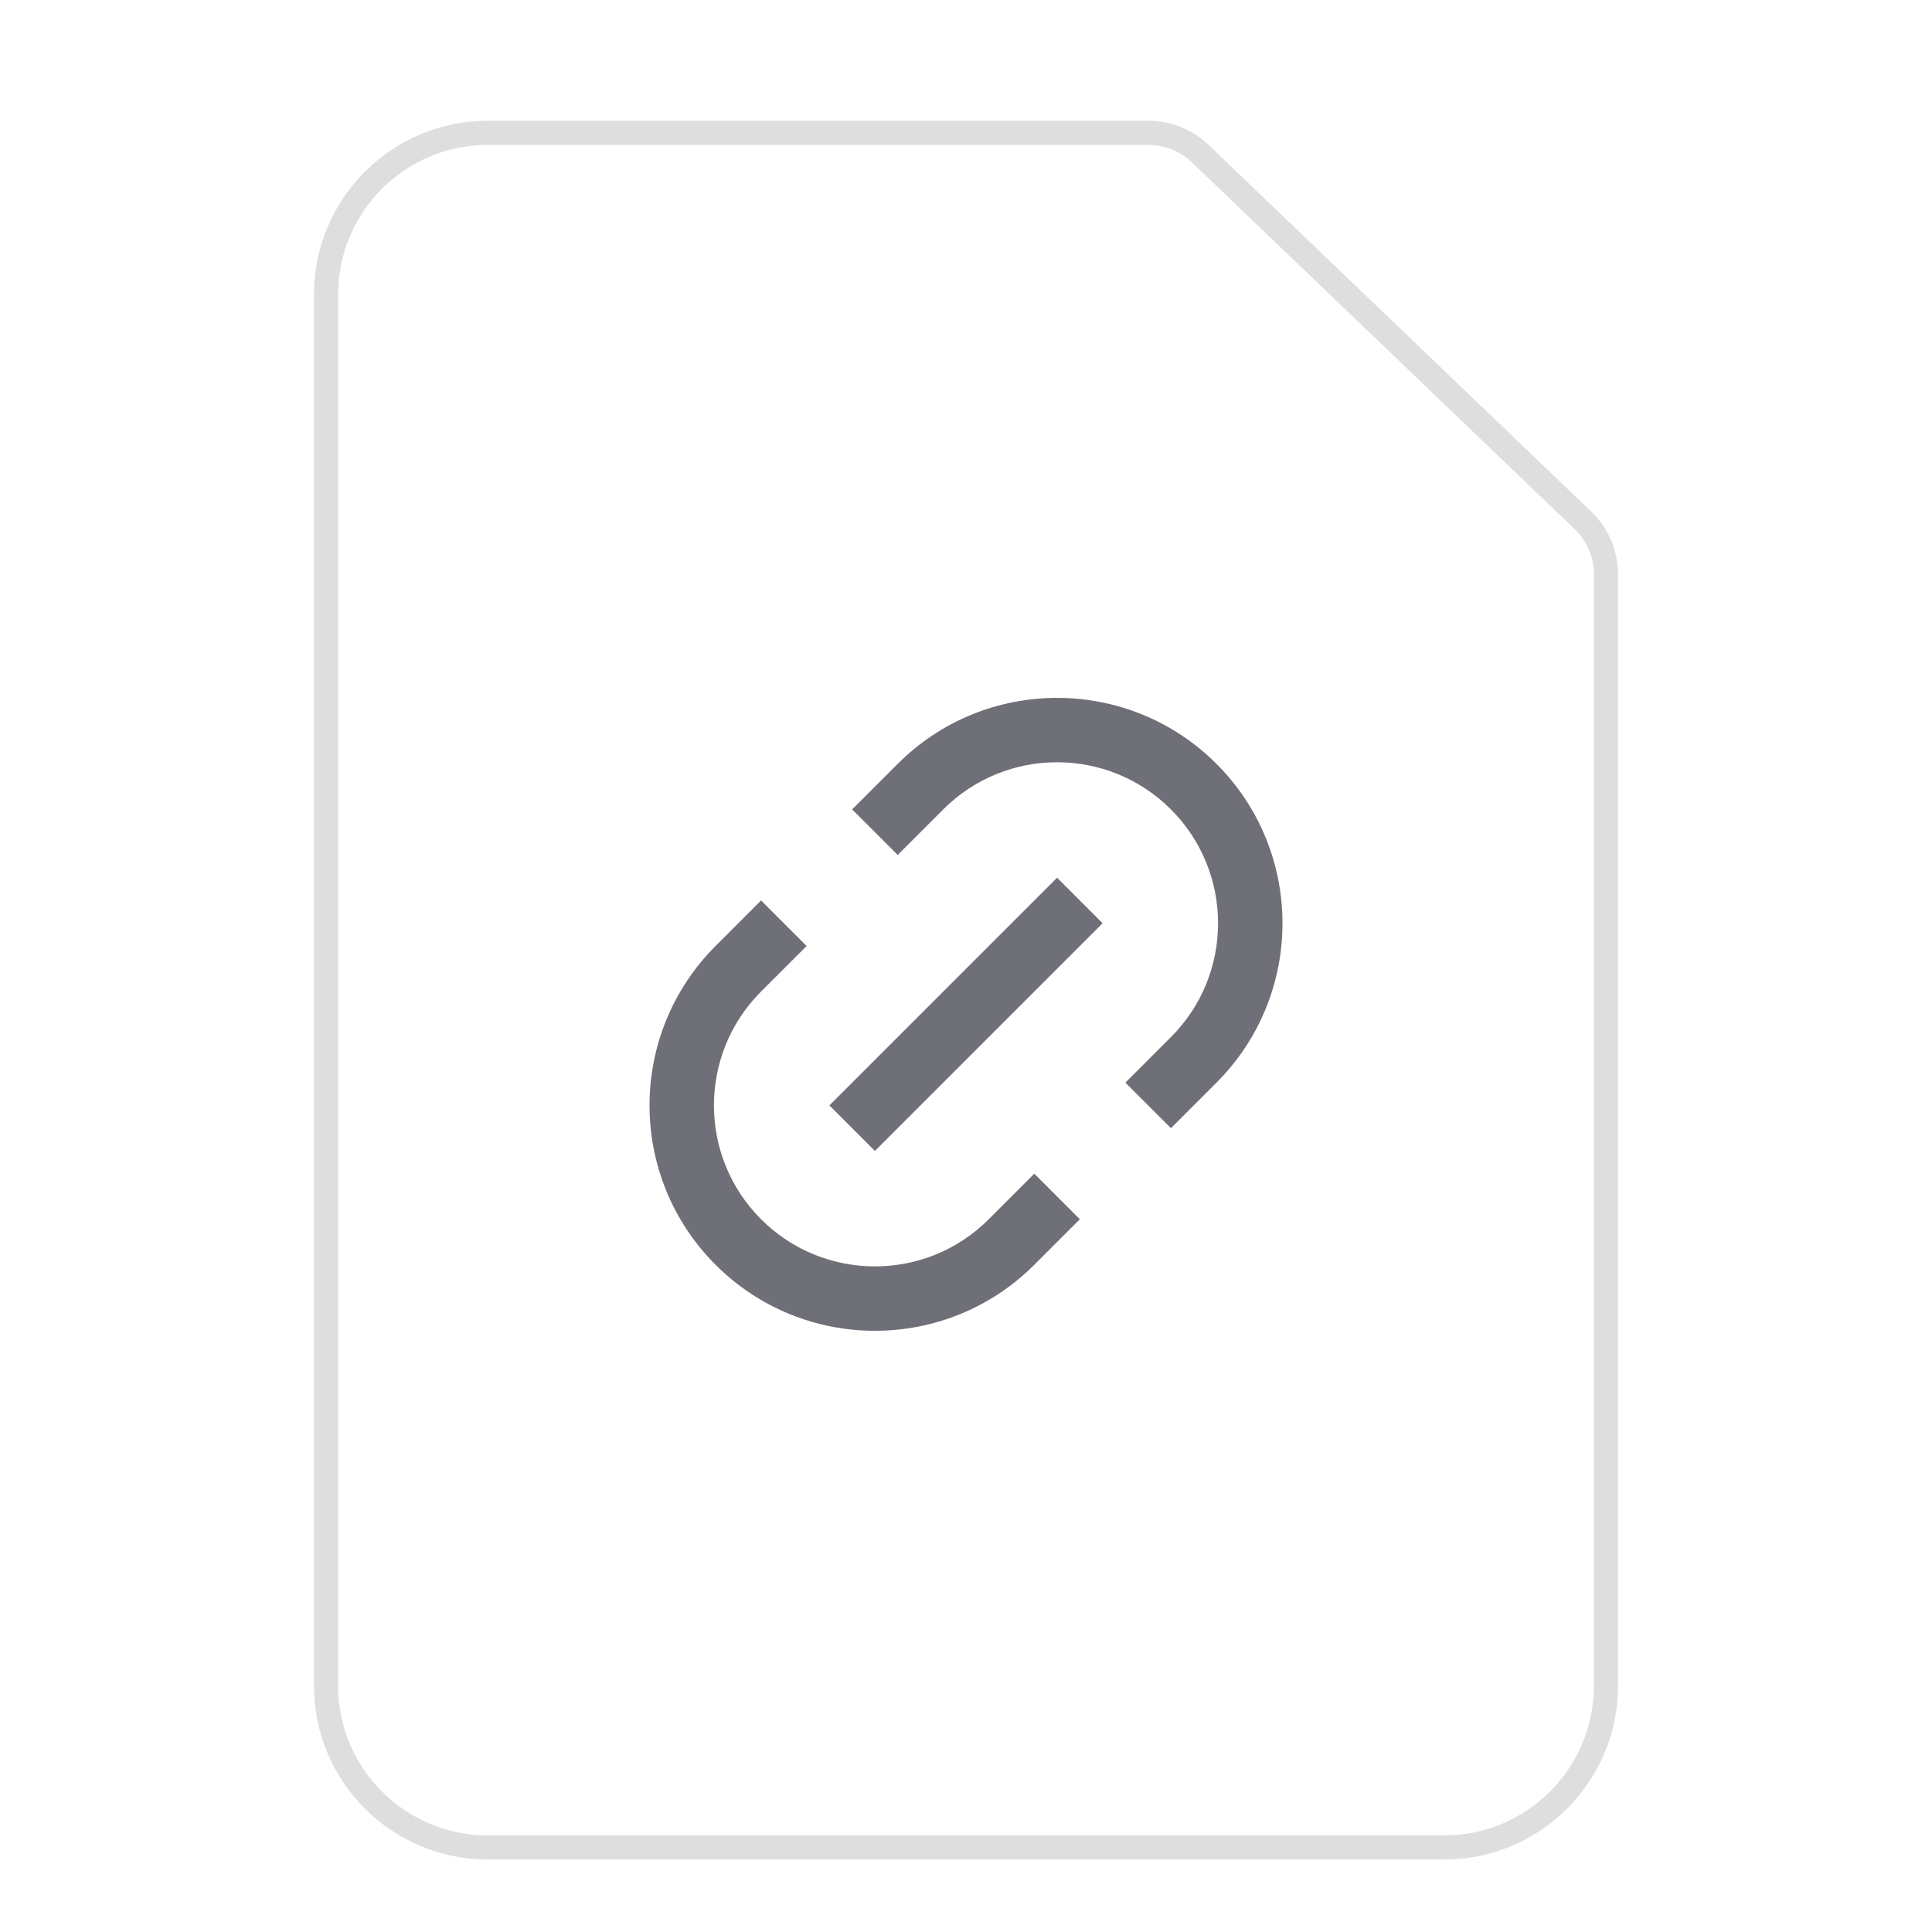 <svg width="40" height="40" viewBox="0 0 40 40" fill="none" xmlns="http://www.w3.org/2000/svg">
<g filter="url(#filter0_di_14311_2889)">
<path d="M6.5 5.6C6.5 3.612 8.112 2 10.1 2H23.777C24.241 2 24.687 2.179 25.022 2.5L32.945 10.092C33.3 10.431 33.5 10.901 33.5 11.392V34.4C33.5 36.388 31.888 38 29.9 38H10.1C8.112 38 6.5 36.388 6.5 34.4V5.6Z" fill="white"/>
<path d="M10.1 2.25H23.777C24.177 2.25 24.561 2.404 24.85 2.681L32.773 10.273C33.078 10.565 33.25 10.969 33.25 11.392V34.4C33.25 36.25 31.75 37.75 29.9 37.75H10.1C8.25 37.75 6.75 36.25 6.75 34.4V5.6C6.75 3.75 8.25 2.25 10.1 2.25Z" stroke="#27272A" stroke-opacity="0.15" stroke-width="0.5"/>
</g>
<path d="M24.243 23.358L23.3 22.415L24.243 21.472C25.544 20.17 25.544 18.06 24.243 16.758C22.941 15.456 20.83 15.456 19.529 16.758L18.586 17.701L17.643 16.758L18.586 15.815C20.408 13.993 23.363 13.993 25.186 15.815C27.008 17.637 27.008 20.592 25.186 22.415L24.243 23.358ZM22.357 25.243L21.414 26.186C19.592 28.008 16.637 28.008 14.815 26.186C12.992 24.363 12.992 21.409 14.815 19.586L15.757 18.643L16.7 19.586L15.757 20.529C14.456 21.831 14.456 23.941 15.757 25.243C17.059 26.545 19.17 26.545 20.471 25.243L21.414 24.3L22.357 25.243ZM21.886 18.172L22.828 19.115L18.114 23.829L17.172 22.886L21.886 18.172Z" fill="#6F6F77"/>
<defs>
<filter id="filter0_di_14311_2889" x="5.5" y="2" width="29" height="38" filterUnits="userSpaceOnUse" color-interpolation-filters="sRGB">
<feFlood flood-opacity="0" result="BackgroundImageFix"/>
<feColorMatrix in="SourceAlpha" type="matrix" values="0 0 0 0 0 0 0 0 0 0 0 0 0 0 0 0 0 0 127 0" result="hardAlpha"/>
<feOffset dy="1"/>
<feGaussianBlur stdDeviation="0.5"/>
<feComposite in2="hardAlpha" operator="out"/>
<feColorMatrix type="matrix" values="0 0 0 0 0 0 0 0 0 0 0 0 0 0 0 0 0 0 0.06 0"/>
<feBlend mode="normal" in2="BackgroundImageFix" result="effect1_dropShadow_14311_2889"/>
<feBlend mode="normal" in="SourceGraphic" in2="effect1_dropShadow_14311_2889" result="shape"/>
<feColorMatrix in="SourceAlpha" type="matrix" values="0 0 0 0 0 0 0 0 0 0 0 0 0 0 0 0 0 0 127 0" result="hardAlpha"/>
<feOffset dy="-0.5"/>
<feComposite in2="hardAlpha" operator="arithmetic" k2="-1" k3="1"/>
<feColorMatrix type="matrix" values="0 0 0 0 0 0 0 0 0 0 0 0 0 0 0 0 0 0 0.1 0"/>
<feBlend mode="normal" in2="shape" result="effect2_innerShadow_14311_2889"/>
</filter>
</defs>
</svg>
